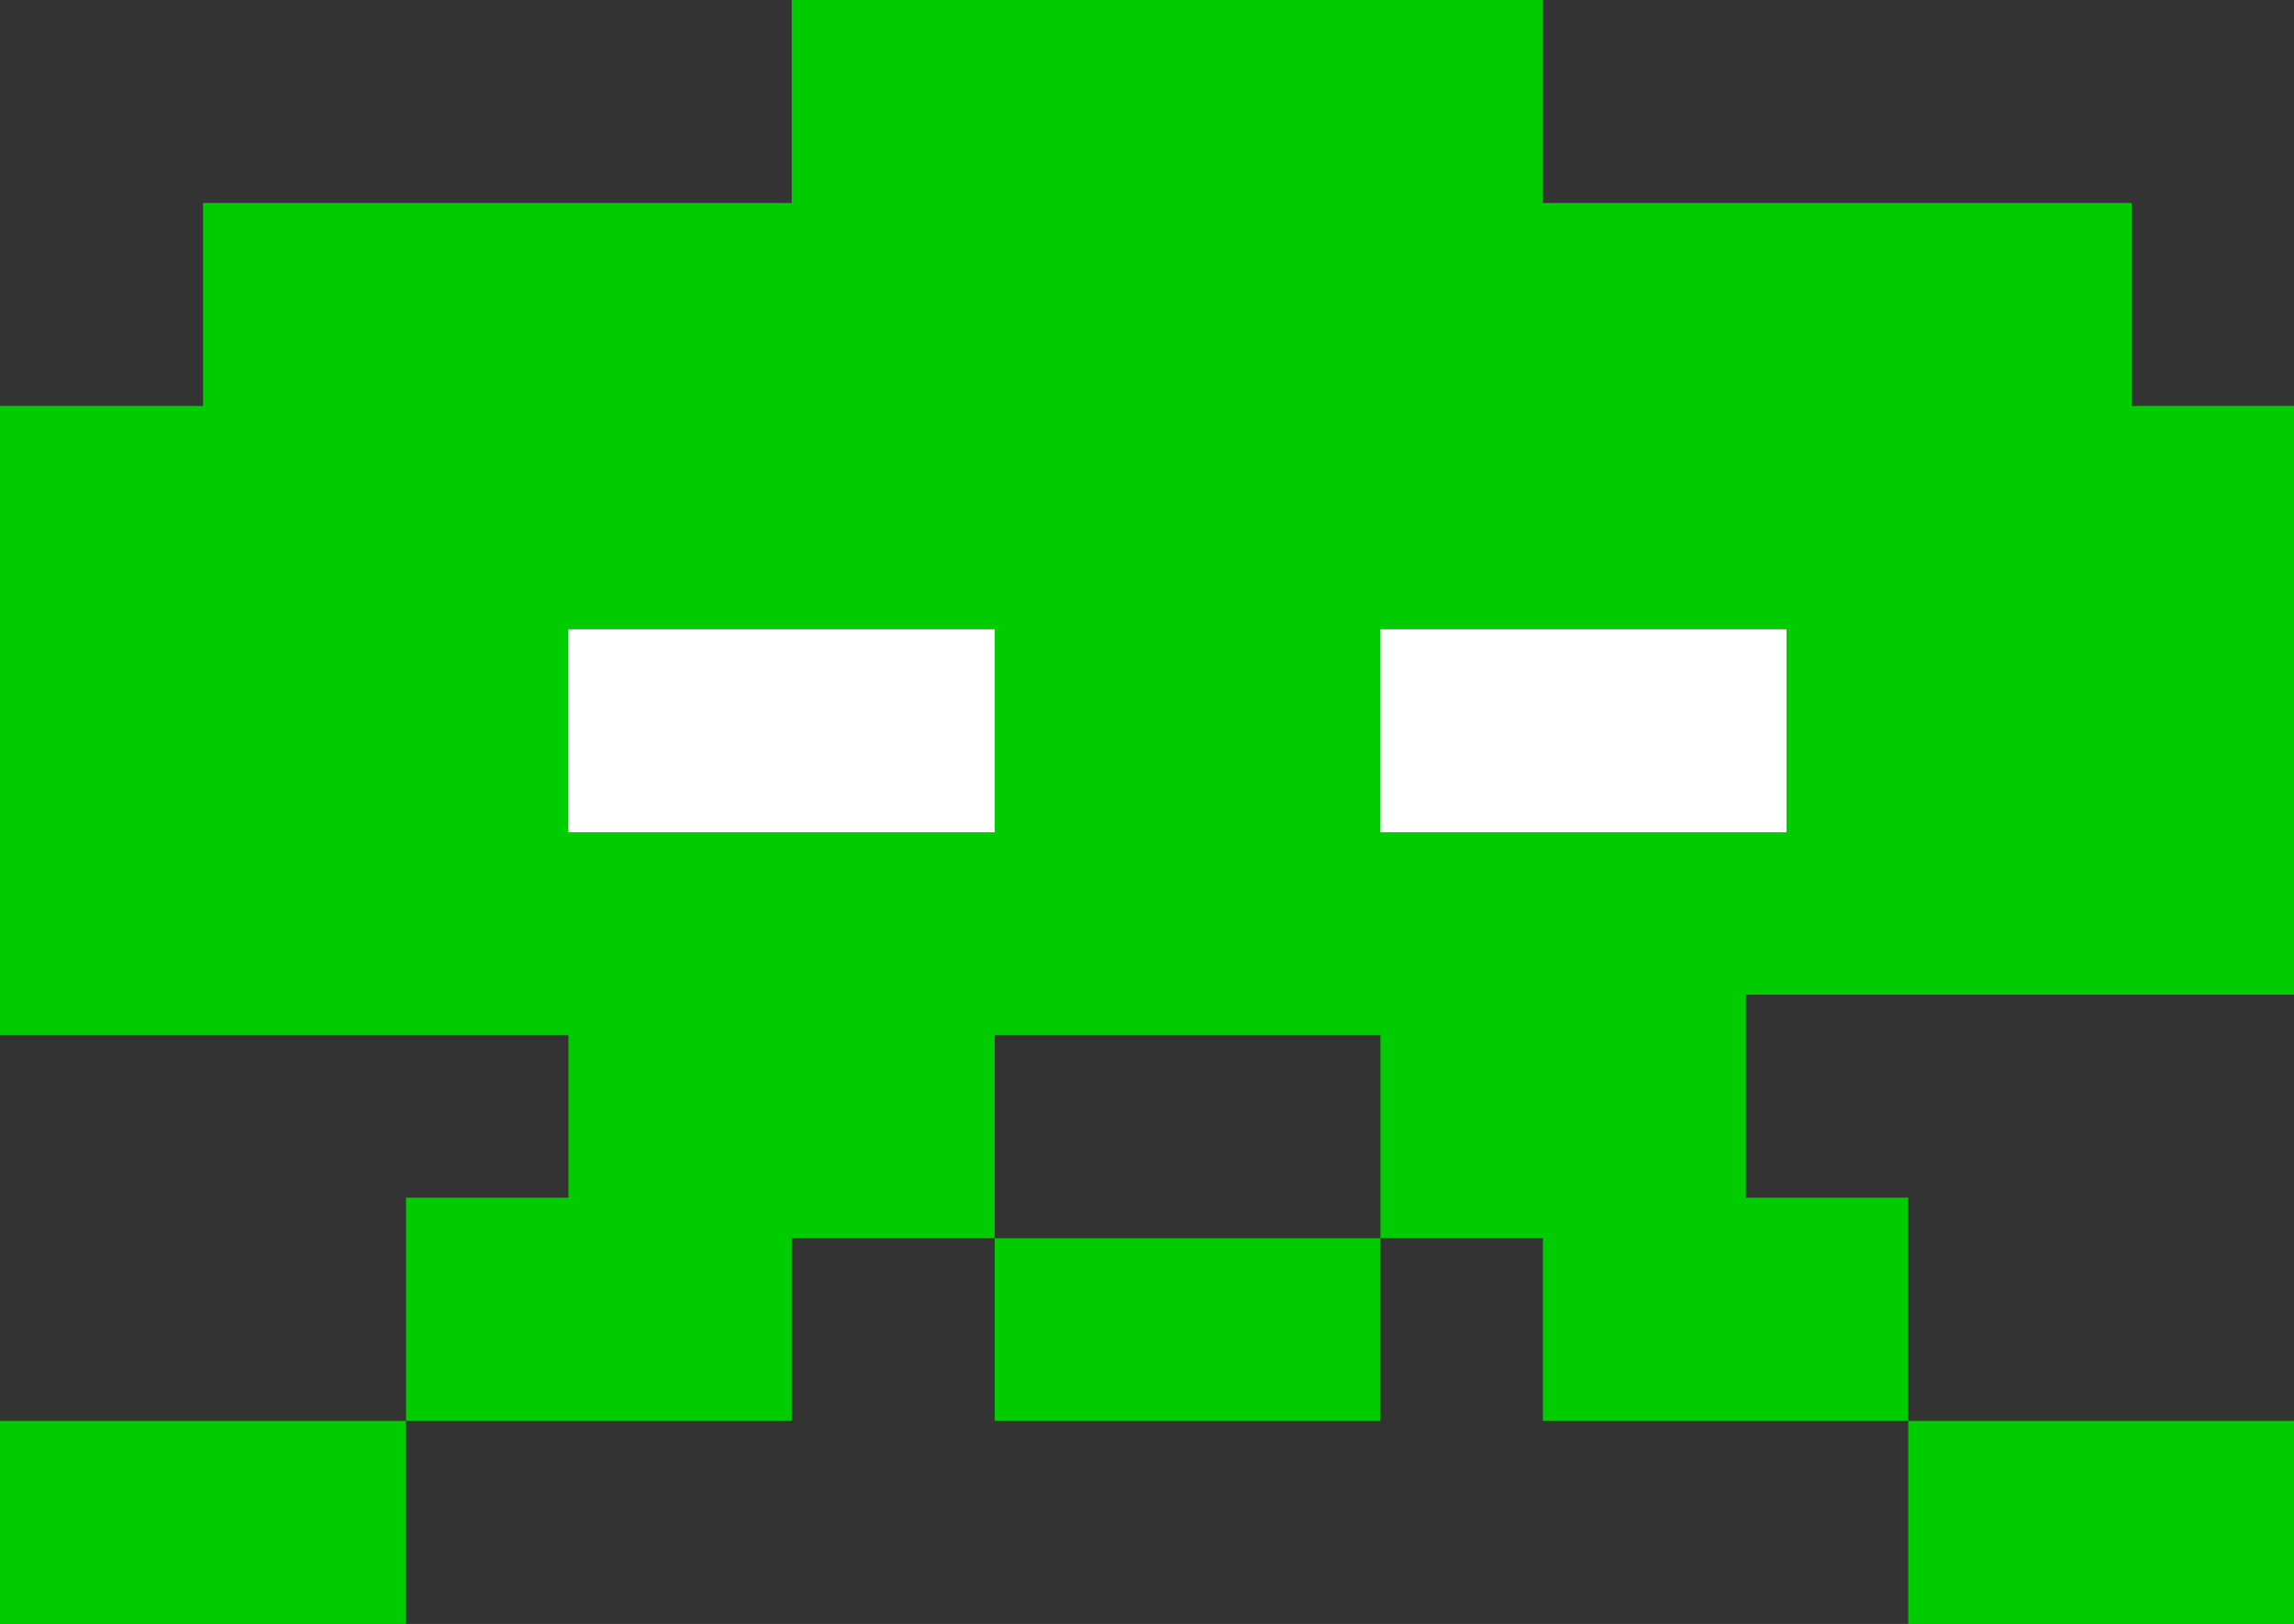 <?xml version="1.0" encoding="utf-8"?>
<!-- Generator: Adobe Illustrator 15.1.0, SVG Export Plug-In . SVG Version: 6.00 Build 0)  -->
<!DOCTYPE svg PUBLIC "-//W3C//DTD SVG 1.0//EN" "http://www.w3.org/TR/2001/REC-SVG-20010904/DTD/svg10.dtd">
<svg version="1.0" id="Layer_1" xmlns="http://www.w3.org/2000/svg" xmlns:xlink="http://www.w3.org/1999/xlink" x="0px" y="0px"
	 width="113px" height="80px" viewBox="0 0 113 80" enable-background="new 0 0 113 80" xml:space="preserve">
<rect x="0" y="0" width="113" height="80" fill="#333333" stroke="none"/>
<path fill-rule="evenodd" clip-rule="evenodd" fill="#00CC00" d="M39,0c12.332,0,24.668,0,37,0c0,3.333,0,6.667,0,10
	c9.666,0,19.334,0,29,0c0,3.333,0,6.667,0,10c2.667,0,5.333,0,8,0c0,9.666,0,19.334,0,29c-8.999,0-18.001,0-27,0
	c0,3.333,0,6.667,0,10c2.667,0,5.333,0,8,0c0,3.667,0,7.333,0,11c-6,0-12,0-18,0c0-3,0-6,0-9c-2.667,0-5.333,0-8,0
	c0-3.333,0-6.667,0-10c-6.333,0-12.667,0-19,0c0,3.333,0,6.667,0,10c-3.333,0-6.667,0-10,0c0,3,0,6,0,9c-6.333,0-12.667,0-19,0
	c0-3.667,0-7.333,0-11c2.667,0,5.333,0,8,0c0-2.667,0-5.333,0-8c-9.333,0-18.667,0-28,0c0-10.333,0-20.667,0-31
	c3.333,0,6.667,0,10,0c0-3.333,0-6.667,0-10c9.666,0,19.334,0,29,0C39,6.667,39,3.333,39,0z"/>
<path fill-rule="evenodd" clip-rule="evenodd" fill="#FFFFFF" d="M28,31c0,3.333,0,6.667,0,10c7,0,14,0,21,0c0-3.333,0-6.667,0-10
	C42,31,35,31,28,31z"/>
<path fill-rule="evenodd" clip-rule="evenodd" fill="#FFFFFF" d="M68,31c0,3.333,0,6.667,0,10c6.666,0,13.334,0,20,0
	c0-3.333,0-6.667,0-10C81.334,31,74.666,31,68,31z"/>
<path fill-rule="evenodd" clip-rule="evenodd" fill="#00CC00" d="M49,61c6.333,0,12.667,0,19,0c0,3,0,6,0,9c-6.333,0-12.667,0-19,0
	C49,67,49,64,49,61z"/>
<path fill-rule="evenodd" clip-rule="evenodd" fill="#00CC00" d="M0,70c6.666,0,13.334,0,20,0c0,3.333,0,6.667,0,10
	c-6.666,0-13.334,0-20,0C0,76.667,0,73.333,0,70z"/>
<path fill-rule="evenodd" clip-rule="evenodd" fill="#00CC00" d="M94,70c6.333,0,12.667,0,19,0c0,3.333,0,6.667,0,10
	c-6.333,0-12.667,0-19,0C94,76.667,94,73.333,94,70z"/>
</svg>
